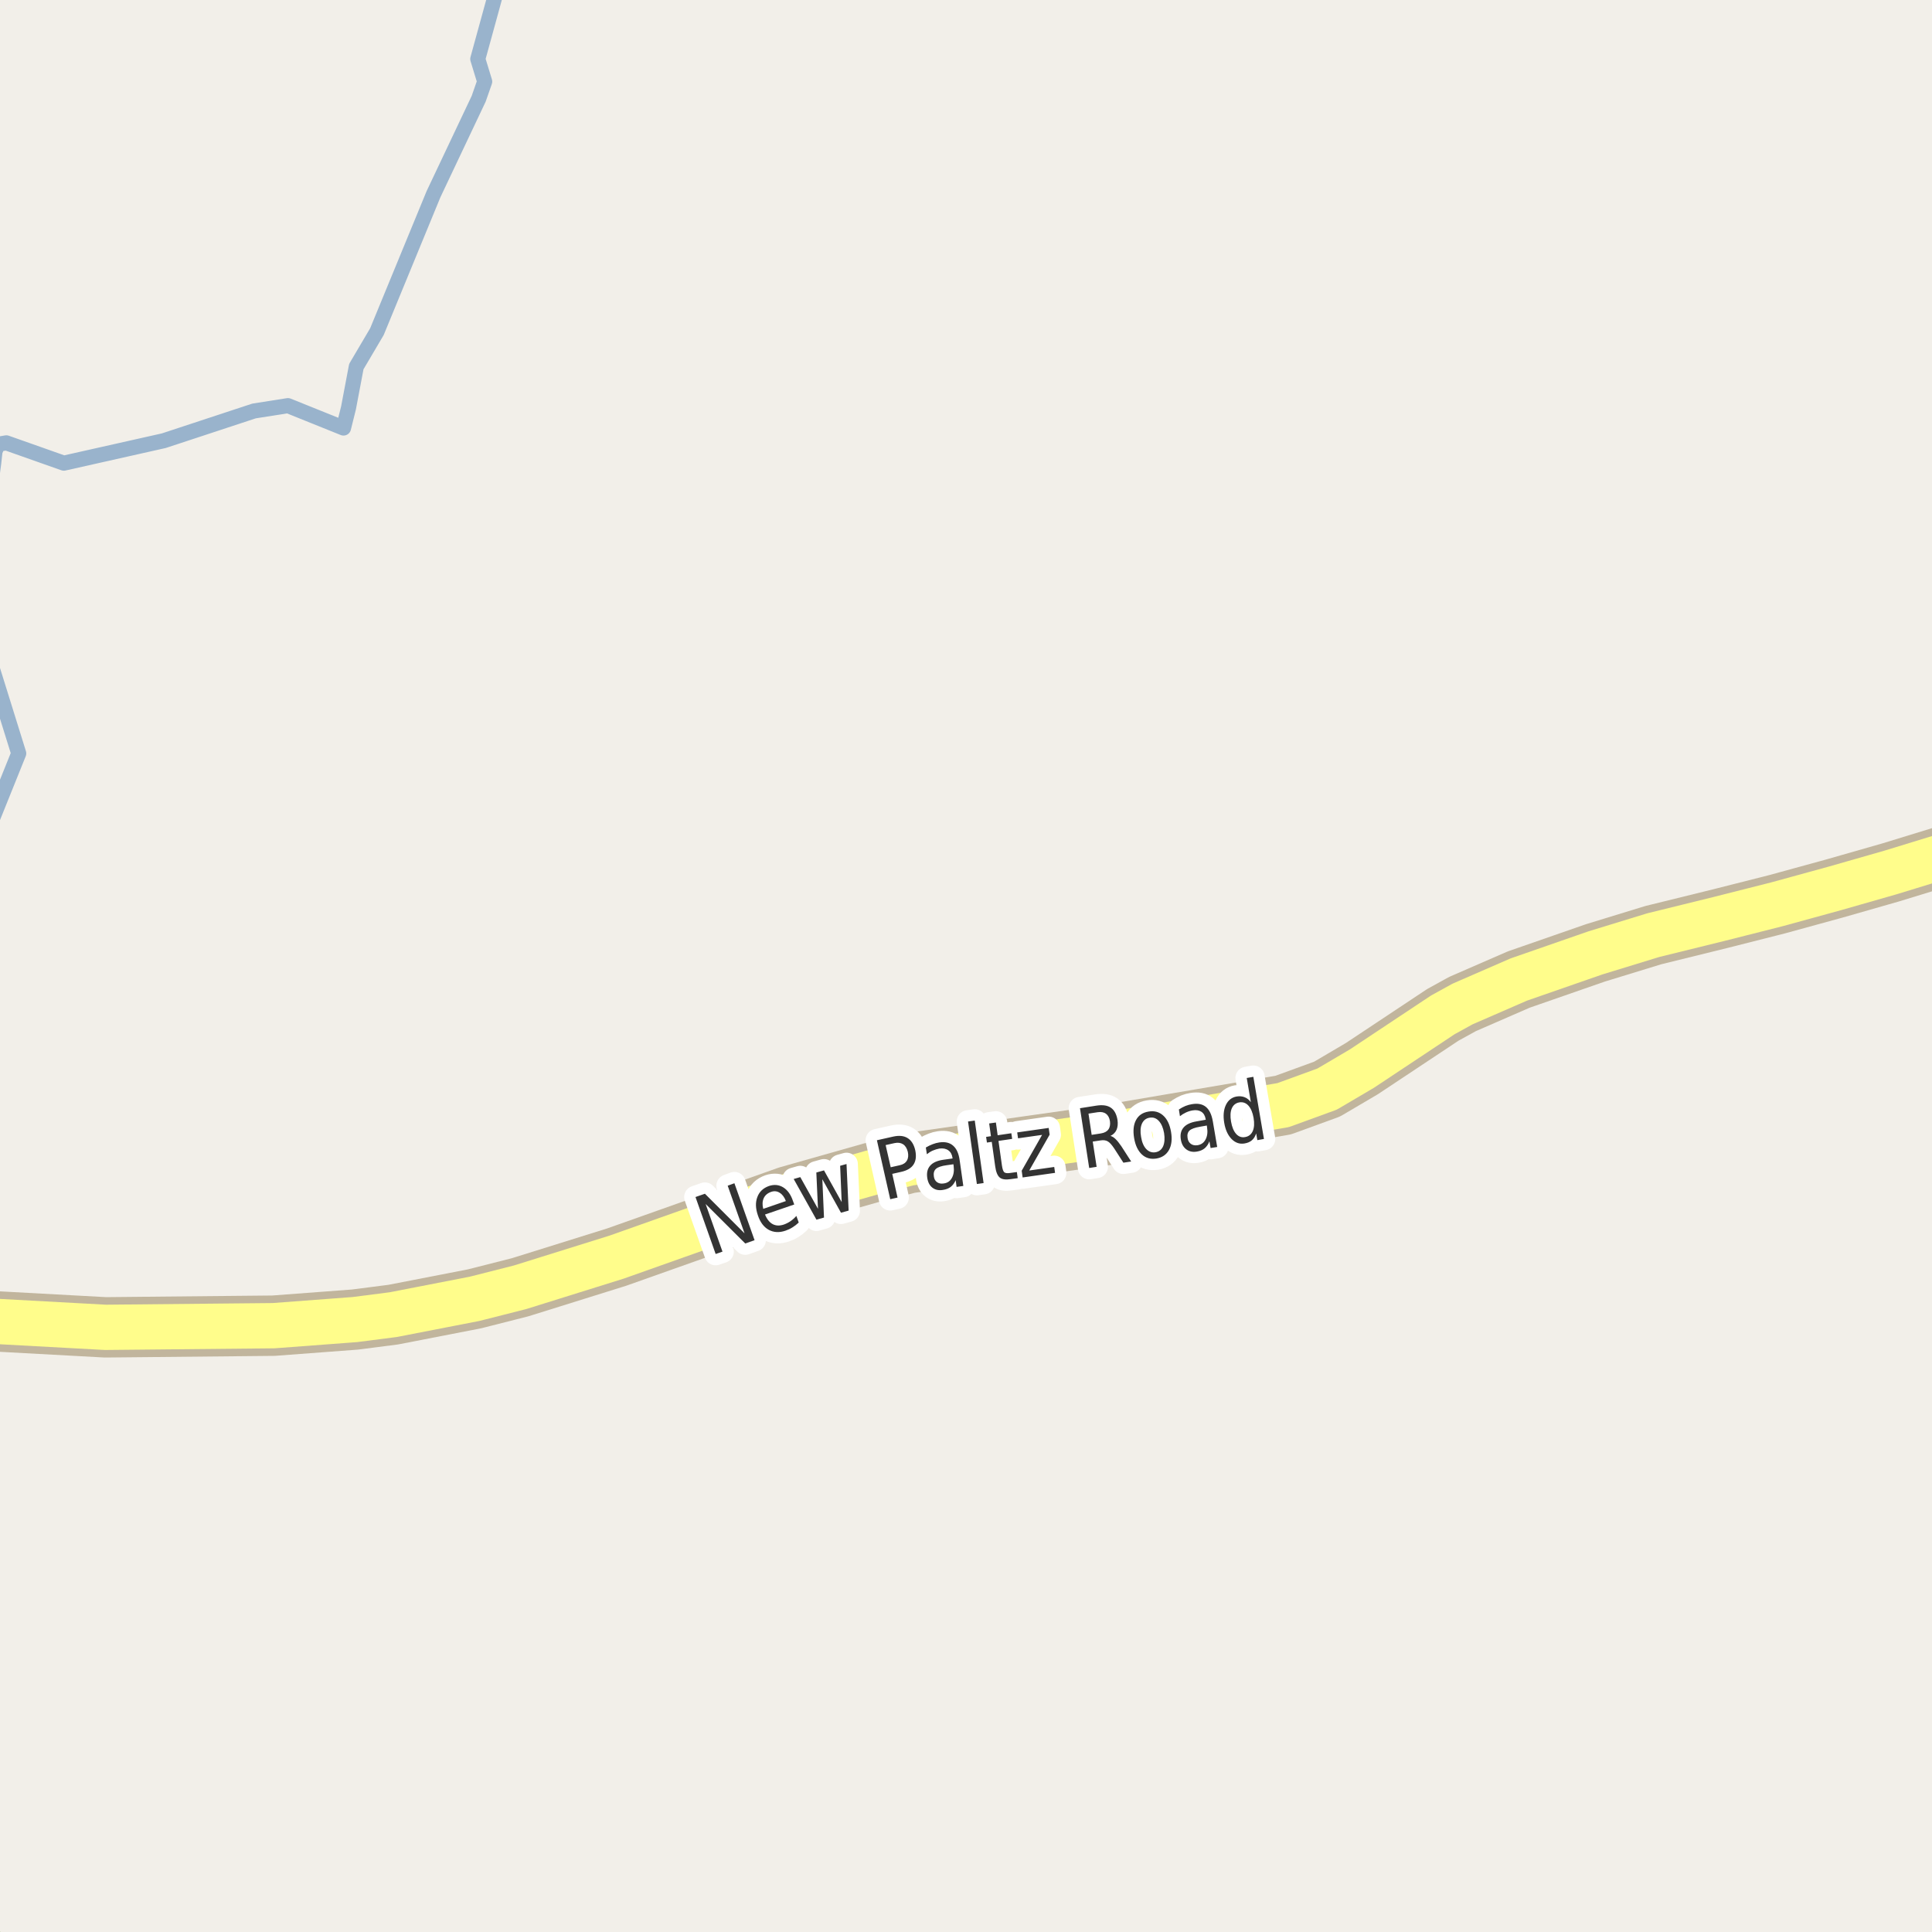 <?xml version="1.0" encoding="UTF-8"?>
<svg xmlns="http://www.w3.org/2000/svg" xmlns:xlink="http://www.w3.org/1999/xlink" width="256pt" height="256pt" viewBox="0 0 256 256" version="1.1">
<g id="surface2">
<rect x="0" y="0" width="256" height="256" style="fill:rgb(94.902%,93.725%,91.373%);fill-opacity:1;stroke:none;"/>
<path style=" stroke:none;fill-rule:evenodd;fill:rgb(70.98%,82.353%,61.176%);fill-opacity:1;" d="M -4 260 L 260 260 L 8.305 260 L -4 253.988 Z M -4 260 "/>
<path style="fill:none;stroke-width:2;stroke-linecap:round;stroke-linejoin:round;stroke:rgb(60%,70.196%,80%);stroke-opacity:1;stroke-miterlimit:10;" d="M 66.02 -3 L 65.879 -1.535 L 63.309 7.816 L 64.223 10.809 L 63.426 13.09 L 57.445 25.723 L 49.945 43.945 L 47.215 48.574 L 46.18 54.047 L 45.516 56.715 L 38.152 53.75 L 33.66 54.457 L 21.707 58.395 L 8.457 61.371 L 0.84 58.68 L -0.262 58.867 L -0.664 59.797 L -0.832 61.352 L -1.656 67.523 L -2.359 73.246 L -3 78.418 M -3 82.234 L 2.48 99.832 L -3 113.445 "/>
<path style="fill:none;stroke-width:8;stroke-linecap:round;stroke-linejoin:round;stroke:rgb(75.686%,70.98%,61.569%);stroke-opacity:1;stroke-miterlimit:10;" d="M -9 175.133 L -4.371 174.879 L 13.969 175.879 L 36.246 175.66 L 47.035 174.848 L 52.113 174.195 L 62.879 172.102 L 68.914 170.57 L 81.707 166.574 L 104.426 158.52 L 115.449 155.395 L 120.457 154.117 L 146.672 150.398 L 170.02 146.434 L 175.844 144.312 L 180.461 141.594 L 191.18 134.477 L 193.789 133.039 L 201.246 129.793 L 211.402 126.262 L 219.074 123.91 L 227.91 121.734 L 235.48 119.816 L 243.121 117.719 L 250.52 115.602 L 257.906 113.336 L 264 111.281 "/>
<path style="fill:none;stroke-width:6;stroke-linecap:round;stroke-linejoin:round;stroke:rgb(100%,99.216%,54.51%);stroke-opacity:1;stroke-miterlimit:10;" d="M -9 175.133 L -4.371 174.879 L 13.969 175.879 L 36.246 175.66 L 47.035 174.848 L 52.113 174.195 L 62.879 172.102 L 68.914 170.57 L 81.707 166.574 L 104.426 158.52 L 115.449 155.395 L 120.457 154.117 L 146.672 150.398 L 170.02 146.434 L 175.844 144.312 L 180.461 141.594 L 191.18 134.477 L 193.789 133.039 L 201.246 129.793 L 211.402 126.262 L 219.074 123.91 L 227.91 121.734 L 235.48 119.816 L 243.121 117.719 L 250.52 115.602 L 257.906 113.336 L 264 111.281 "/>
<path style="fill:none;stroke-width:3;stroke-linecap:round;stroke-linejoin:round;stroke:rgb(100%,100%,100%);stroke-opacity:1;stroke-miterlimit:10;" d="M 92.156 158.613 L 93.406 158.176 L 98.656 163.426 L 96.422 157.113 L 97.312 156.785 L 99.984 164.332 L 98.75 164.77 L 93.5 159.535 L 95.734 165.848 L 94.828 166.16 Z M 105.07 159.133 L 105.242 159.602 L 101.367 160.93 C 101.625 161.555 101.969 161.984 102.398 162.211 C 102.824 162.43 103.312 162.445 103.867 162.258 C 104.188 162.145 104.484 161.992 104.758 161.805 C 105.027 161.617 105.281 161.391 105.523 161.117 L 105.836 161.992 C 105.574 162.242 105.297 162.457 105.008 162.633 C 104.727 162.812 104.418 162.957 104.086 163.07 C 103.273 163.352 102.531 163.316 101.867 162.961 C 101.211 162.598 100.734 161.961 100.43 161.055 C 100.109 160.129 100.082 159.316 100.352 158.617 C 100.613 157.91 101.125 157.422 101.898 157.148 C 102.586 156.922 103.215 156.984 103.789 157.336 C 104.359 157.691 104.789 158.289 105.07 159.133 Z M 104.133 159.148 C 103.945 158.641 103.672 158.273 103.32 158.055 C 102.977 157.828 102.594 157.785 102.18 157.93 C 101.699 158.098 101.371 158.379 101.195 158.773 C 101.016 159.172 100.996 159.641 101.133 160.18 Z M 105.168 156.223 L 106.043 155.973 L 108.387 160.176 L 108.168 155.363 L 109.184 155.082 L 111.527 159.285 L 111.324 154.473 L 112.168 154.238 L 112.449 160.41 L 111.434 160.691 L 108.965 156.254 L 109.184 161.332 L 108.184 161.613 Z M 117.352 151.73 L 118.023 154.668 L 119.211 154.402 C 119.656 154.309 119.977 154.105 120.164 153.793 C 120.352 153.48 120.391 153.09 120.289 152.621 C 120.172 152.152 119.965 151.82 119.664 151.621 C 119.359 151.426 118.984 151.371 118.539 151.465 Z M 116.195 151.09 L 118.352 150.605 C 119.141 150.43 119.781 150.496 120.273 150.809 C 120.762 151.113 121.094 151.645 121.273 152.402 C 121.438 153.176 121.367 153.805 121.055 154.293 C 120.75 154.773 120.203 155.102 119.414 155.277 L 118.227 155.543 L 118.93 158.684 L 117.961 158.902 Z M 125.457 154.395 C 124.746 154.488 124.27 154.652 124.02 154.879 C 123.77 155.109 123.676 155.438 123.738 155.863 C 123.777 156.207 123.918 156.469 124.16 156.645 C 124.398 156.812 124.691 156.871 125.035 156.816 C 125.535 156.754 125.898 156.512 126.129 156.082 C 126.367 155.656 126.445 155.129 126.363 154.504 L 126.332 154.27 Z M 127.16 153.738 L 127.645 157.145 L 126.754 157.27 L 126.629 156.379 C 126.473 156.754 126.254 157.051 125.973 157.27 C 125.699 157.48 125.348 157.613 124.91 157.676 C 124.367 157.762 123.91 157.656 123.535 157.363 C 123.168 157.074 122.945 156.637 122.863 156.051 C 122.77 155.387 122.898 154.855 123.254 154.457 C 123.605 154.051 124.184 153.793 124.988 153.676 L 126.223 153.504 L 126.207 153.41 C 126.145 152.965 125.961 152.637 125.66 152.426 C 125.355 152.207 124.961 152.129 124.473 152.191 C 124.18 152.246 123.887 152.332 123.598 152.457 C 123.316 152.582 123.055 152.746 122.816 152.941 L 122.676 152.051 C 122.996 151.863 123.301 151.719 123.582 151.613 C 123.871 151.5 124.164 151.422 124.457 151.379 C 125.227 151.266 125.836 151.406 126.285 151.801 C 126.742 152.188 127.035 152.832 127.16 153.738 Z M 128.27 148.605 L 129.16 148.48 L 130.332 156.762 L 129.441 156.887 Z M 131.961 148.738 L 132.195 150.426 L 134.008 150.16 L 134.117 150.91 L 132.305 151.176 L 132.758 154.41 C 132.828 154.902 132.934 155.207 133.07 155.332 C 133.215 155.449 133.469 155.48 133.836 155.426 L 134.742 155.301 L 134.852 156.113 L 133.945 156.238 C 133.266 156.344 132.777 156.277 132.477 156.035 C 132.172 155.785 131.969 155.285 131.867 154.535 L 131.414 151.301 L 130.773 151.395 L 130.664 150.645 L 131.305 150.551 L 131.07 148.863 Z M 134.785 150.051 L 138.957 149.457 L 139.082 150.348 L 136.379 155.098 L 139.691 154.629 L 139.801 155.41 L 135.504 156.02 L 135.379 155.129 L 138.082 150.379 L 134.895 150.832 Z M 147.137 150.516 C 147.363 150.57 147.594 150.711 147.824 150.938 C 148.051 151.156 148.309 151.477 148.59 151.891 L 149.887 153.906 L 148.855 154.062 L 147.637 152.172 C 147.312 151.684 147.027 151.371 146.777 151.234 C 146.527 151.09 146.215 151.047 145.84 151.109 L 144.793 151.266 L 145.309 154.609 L 144.324 154.766 L 143.105 146.844 L 145.293 146.5 C 146.113 146.375 146.75 146.469 147.199 146.781 C 147.656 147.094 147.949 147.637 148.074 148.406 C 148.145 148.906 148.105 149.34 147.949 149.703 C 147.793 150.059 147.52 150.328 147.137 150.516 Z M 144.23 147.562 L 144.652 150.375 L 145.855 150.188 C 146.324 150.117 146.656 149.945 146.855 149.672 C 147.062 149.402 147.137 149.031 147.074 148.562 C 147 148.105 146.824 147.777 146.543 147.578 C 146.27 147.371 145.902 147.305 145.434 147.375 Z M 152.324 148.102 C 151.855 148.176 151.516 148.441 151.309 148.898 C 151.109 149.359 151.074 149.941 151.199 150.648 C 151.312 151.359 151.543 151.895 151.887 152.258 C 152.23 152.613 152.637 152.754 153.105 152.68 C 153.582 152.598 153.922 152.332 154.121 151.883 C 154.316 151.426 154.359 150.844 154.246 150.133 C 154.121 149.426 153.887 148.891 153.543 148.523 C 153.207 148.16 152.801 148.02 152.324 148.102 Z M 152.184 147.289 C 152.941 147.156 153.59 147.328 154.121 147.805 C 154.652 148.273 155 149 155.168 149.977 C 155.332 150.938 155.246 151.734 154.902 152.367 C 154.559 152.992 154.004 153.375 153.246 153.508 C 152.473 153.633 151.828 153.457 151.309 152.977 C 150.785 152.488 150.441 151.766 150.277 150.805 C 150.113 149.828 150.195 149.031 150.527 148.414 C 150.859 147.789 151.41 147.414 152.184 147.289 Z M 159.035 149.293 C 158.324 149.41 157.852 149.582 157.613 149.809 C 157.371 150.039 157.289 150.371 157.363 150.809 C 157.414 151.145 157.559 151.398 157.801 151.574 C 158.039 151.742 158.336 151.801 158.691 151.746 C 159.18 151.664 159.535 151.402 159.754 150.965 C 159.98 150.527 160.043 149.996 159.941 149.371 L 159.91 149.137 Z M 160.707 148.59 L 161.285 151.98 L 160.41 152.121 L 160.254 151.23 C 160.105 151.617 159.898 151.926 159.629 152.152 C 159.367 152.371 159.023 152.52 158.598 152.59 C 158.055 152.684 157.59 152.59 157.207 152.309 C 156.82 152.027 156.574 151.602 156.473 151.027 C 156.355 150.363 156.473 149.824 156.816 149.418 C 157.16 149.004 157.73 148.727 158.535 148.59 L 159.77 148.371 L 159.754 148.293 C 159.68 147.836 159.488 147.508 159.176 147.309 C 158.871 147.113 158.48 147.055 158.004 147.137 C 157.699 147.191 157.41 147.285 157.129 147.418 C 156.855 147.543 156.598 147.707 156.348 147.902 L 156.207 147.012 C 156.508 146.816 156.801 146.66 157.082 146.543 C 157.371 146.43 157.66 146.352 157.941 146.309 C 158.711 146.176 159.324 146.293 159.785 146.668 C 160.242 147.043 160.551 147.684 160.707 148.59 Z M 165.746 146.043 L 165.199 142.84 L 166.074 142.684 L 167.48 150.918 L 166.605 151.074 L 166.449 150.184 C 166.324 150.57 166.137 150.871 165.887 151.09 C 165.637 151.309 165.312 151.449 164.918 151.512 C 164.27 151.629 163.699 151.434 163.199 150.934 C 162.699 150.426 162.371 149.707 162.215 148.777 C 162.059 147.84 162.133 147.055 162.434 146.418 C 162.734 145.785 163.207 145.41 163.855 145.293 C 164.25 145.23 164.605 145.262 164.918 145.387 C 165.23 145.504 165.504 145.723 165.746 146.043 Z M 163.121 148.621 C 163.246 149.34 163.469 149.883 163.793 150.246 C 164.125 150.613 164.52 150.754 164.98 150.668 C 165.457 150.586 165.797 150.32 165.996 149.871 C 166.191 149.426 166.23 148.84 166.105 148.121 C 165.98 147.402 165.75 146.863 165.418 146.496 C 165.082 146.133 164.676 145.992 164.199 146.074 C 163.738 146.16 163.41 146.426 163.215 146.871 C 163.027 147.32 162.996 147.902 163.121 148.621 Z M 163.121 148.621 "/>
<path style=" stroke:none;fill-rule:evenodd;fill:rgb(20%,20%,20%);fill-opacity:1;" d="M 92.156 158.613 L 93.406 158.176 L 98.656 163.426 L 96.422 157.113 L 97.312 156.785 L 99.984 164.332 L 98.75 164.77 L 93.5 159.535 L 95.734 165.848 L 94.828 166.16 Z M 105.07 159.133 L 105.242 159.602 L 101.367 160.93 C 101.625 161.555 101.969 161.984 102.398 162.211 C 102.824 162.43 103.312 162.445 103.867 162.258 C 104.188 162.145 104.484 161.992 104.758 161.805 C 105.027 161.617 105.281 161.391 105.523 161.117 L 105.836 161.992 C 105.574 162.242 105.297 162.457 105.008 162.633 C 104.727 162.812 104.418 162.957 104.086 163.07 C 103.273 163.352 102.531 163.316 101.867 162.961 C 101.211 162.598 100.734 161.961 100.43 161.055 C 100.109 160.129 100.082 159.316 100.352 158.617 C 100.613 157.91 101.125 157.422 101.898 157.148 C 102.586 156.922 103.215 156.984 103.789 157.336 C 104.359 157.691 104.789 158.289 105.07 159.133 Z M 104.133 159.148 C 103.945 158.641 103.672 158.273 103.32 158.055 C 102.977 157.828 102.594 157.785 102.18 157.93 C 101.699 158.098 101.371 158.379 101.195 158.773 C 101.016 159.172 100.996 159.641 101.133 160.18 Z M 105.168 156.223 L 106.043 155.973 L 108.387 160.176 L 108.168 155.363 L 109.184 155.082 L 111.527 159.285 L 111.324 154.473 L 112.168 154.238 L 112.449 160.41 L 111.434 160.691 L 108.965 156.254 L 109.184 161.332 L 108.184 161.613 Z M 117.352 151.73 L 118.023 154.668 L 119.211 154.402 C 119.656 154.309 119.977 154.105 120.164 153.793 C 120.352 153.48 120.391 153.09 120.289 152.621 C 120.172 152.152 119.965 151.82 119.664 151.621 C 119.359 151.426 118.984 151.371 118.539 151.465 Z M 116.195 151.09 L 118.352 150.605 C 119.141 150.43 119.781 150.496 120.273 150.809 C 120.762 151.113 121.094 151.645 121.273 152.402 C 121.438 153.176 121.367 153.805 121.055 154.293 C 120.75 154.773 120.203 155.102 119.414 155.277 L 118.227 155.543 L 118.93 158.684 L 117.961 158.902 Z M 125.457 154.395 C 124.746 154.488 124.27 154.652 124.02 154.879 C 123.77 155.109 123.676 155.438 123.738 155.863 C 123.777 156.207 123.918 156.469 124.16 156.645 C 124.398 156.812 124.691 156.871 125.035 156.816 C 125.535 156.754 125.898 156.512 126.129 156.082 C 126.367 155.656 126.445 155.129 126.363 154.504 L 126.332 154.27 Z M 127.16 153.738 L 127.645 157.145 L 126.754 157.27 L 126.629 156.379 C 126.473 156.754 126.254 157.051 125.973 157.27 C 125.699 157.48 125.348 157.613 124.91 157.676 C 124.367 157.762 123.91 157.656 123.535 157.363 C 123.168 157.074 122.945 156.637 122.863 156.051 C 122.77 155.387 122.898 154.855 123.254 154.457 C 123.605 154.051 124.184 153.793 124.988 153.676 L 126.223 153.504 L 126.207 153.41 C 126.145 152.965 125.961 152.637 125.66 152.426 C 125.355 152.207 124.961 152.129 124.473 152.191 C 124.18 152.246 123.887 152.332 123.598 152.457 C 123.316 152.582 123.055 152.746 122.816 152.941 L 122.676 152.051 C 122.996 151.863 123.301 151.719 123.582 151.613 C 123.871 151.5 124.164 151.422 124.457 151.379 C 125.227 151.266 125.836 151.406 126.285 151.801 C 126.742 152.188 127.035 152.832 127.16 153.738 Z M 128.27 148.605 L 129.16 148.48 L 130.332 156.762 L 129.441 156.887 Z M 131.961 148.738 L 132.195 150.426 L 134.008 150.16 L 134.117 150.91 L 132.305 151.176 L 132.758 154.41 C 132.828 154.902 132.934 155.207 133.07 155.332 C 133.215 155.449 133.469 155.48 133.836 155.426 L 134.742 155.301 L 134.852 156.113 L 133.945 156.238 C 133.266 156.344 132.777 156.277 132.477 156.035 C 132.172 155.785 131.969 155.285 131.867 154.535 L 131.414 151.301 L 130.773 151.395 L 130.664 150.645 L 131.305 150.551 L 131.07 148.863 Z M 134.785 150.051 L 138.957 149.457 L 139.082 150.348 L 136.379 155.098 L 139.691 154.629 L 139.801 155.41 L 135.504 156.02 L 135.379 155.129 L 138.082 150.379 L 134.895 150.832 Z M 147.137 150.516 C 147.363 150.57 147.594 150.711 147.824 150.938 C 148.051 151.156 148.309 151.477 148.59 151.891 L 149.887 153.906 L 148.855 154.062 L 147.637 152.172 C 147.312 151.684 147.027 151.371 146.777 151.234 C 146.527 151.09 146.215 151.047 145.84 151.109 L 144.793 151.266 L 145.309 154.609 L 144.324 154.766 L 143.105 146.844 L 145.293 146.5 C 146.113 146.375 146.75 146.469 147.199 146.781 C 147.656 147.094 147.949 147.637 148.074 148.406 C 148.145 148.906 148.105 149.34 147.949 149.703 C 147.793 150.059 147.52 150.328 147.137 150.516 Z M 144.23 147.562 L 144.652 150.375 L 145.855 150.188 C 146.324 150.117 146.656 149.945 146.855 149.672 C 147.062 149.402 147.137 149.031 147.074 148.562 C 147 148.105 146.824 147.777 146.543 147.578 C 146.27 147.371 145.902 147.305 145.434 147.375 Z M 152.324 148.102 C 151.855 148.176 151.516 148.441 151.309 148.898 C 151.109 149.359 151.074 149.941 151.199 150.648 C 151.312 151.359 151.543 151.895 151.887 152.258 C 152.23 152.613 152.637 152.754 153.105 152.68 C 153.582 152.598 153.922 152.332 154.121 151.883 C 154.316 151.426 154.359 150.844 154.246 150.133 C 154.121 149.426 153.887 148.891 153.543 148.523 C 153.207 148.16 152.801 148.02 152.324 148.102 Z M 152.184 147.289 C 152.941 147.156 153.59 147.328 154.121 147.805 C 154.652 148.273 155 149 155.168 149.977 C 155.332 150.938 155.246 151.734 154.902 152.367 C 154.559 152.992 154.004 153.375 153.246 153.508 C 152.473 153.633 151.828 153.457 151.309 152.977 C 150.785 152.488 150.441 151.766 150.277 150.805 C 150.113 149.828 150.195 149.031 150.527 148.414 C 150.859 147.789 151.41 147.414 152.184 147.289 Z M 159.035 149.293 C 158.324 149.41 157.852 149.582 157.613 149.809 C 157.371 150.039 157.289 150.371 157.363 150.809 C 157.414 151.145 157.559 151.398 157.801 151.574 C 158.039 151.742 158.336 151.801 158.691 151.746 C 159.18 151.664 159.535 151.402 159.754 150.965 C 159.98 150.527 160.043 149.996 159.941 149.371 L 159.91 149.137 Z M 160.707 148.59 L 161.285 151.98 L 160.41 152.121 L 160.254 151.23 C 160.105 151.617 159.898 151.926 159.629 152.152 C 159.367 152.371 159.023 152.52 158.598 152.59 C 158.055 152.684 157.59 152.59 157.207 152.309 C 156.82 152.027 156.574 151.602 156.473 151.027 C 156.355 150.363 156.473 149.824 156.816 149.418 C 157.16 149.004 157.73 148.727 158.535 148.59 L 159.77 148.371 L 159.754 148.293 C 159.68 147.836 159.488 147.508 159.176 147.309 C 158.871 147.113 158.48 147.055 158.004 147.137 C 157.699 147.191 157.41 147.285 157.129 147.418 C 156.855 147.543 156.598 147.707 156.348 147.902 L 156.207 147.012 C 156.508 146.816 156.801 146.66 157.082 146.543 C 157.371 146.43 157.66 146.352 157.941 146.309 C 158.711 146.176 159.324 146.293 159.785 146.668 C 160.242 147.043 160.551 147.684 160.707 148.59 Z M 165.746 146.043 L 165.199 142.84 L 166.074 142.684 L 167.48 150.918 L 166.605 151.074 L 166.449 150.184 C 166.324 150.57 166.137 150.871 165.887 151.09 C 165.637 151.309 165.312 151.449 164.918 151.512 C 164.27 151.629 163.699 151.434 163.199 150.934 C 162.699 150.426 162.371 149.707 162.215 148.777 C 162.059 147.84 162.133 147.055 162.434 146.418 C 162.734 145.785 163.207 145.41 163.855 145.293 C 164.25 145.23 164.605 145.262 164.918 145.387 C 165.23 145.504 165.504 145.723 165.746 146.043 Z M 163.121 148.621 C 163.246 149.34 163.469 149.883 163.793 150.246 C 164.125 150.613 164.52 150.754 164.98 150.668 C 165.457 150.586 165.797 150.32 165.996 149.871 C 166.191 149.426 166.23 148.84 166.105 148.121 C 165.98 147.402 165.75 146.863 165.418 146.496 C 165.082 146.133 164.676 145.992 164.199 146.074 C 163.738 146.16 163.41 146.426 163.215 146.871 C 163.027 147.32 162.996 147.902 163.121 148.621 Z M 163.121 148.621 "/>
</g>
</svg>

